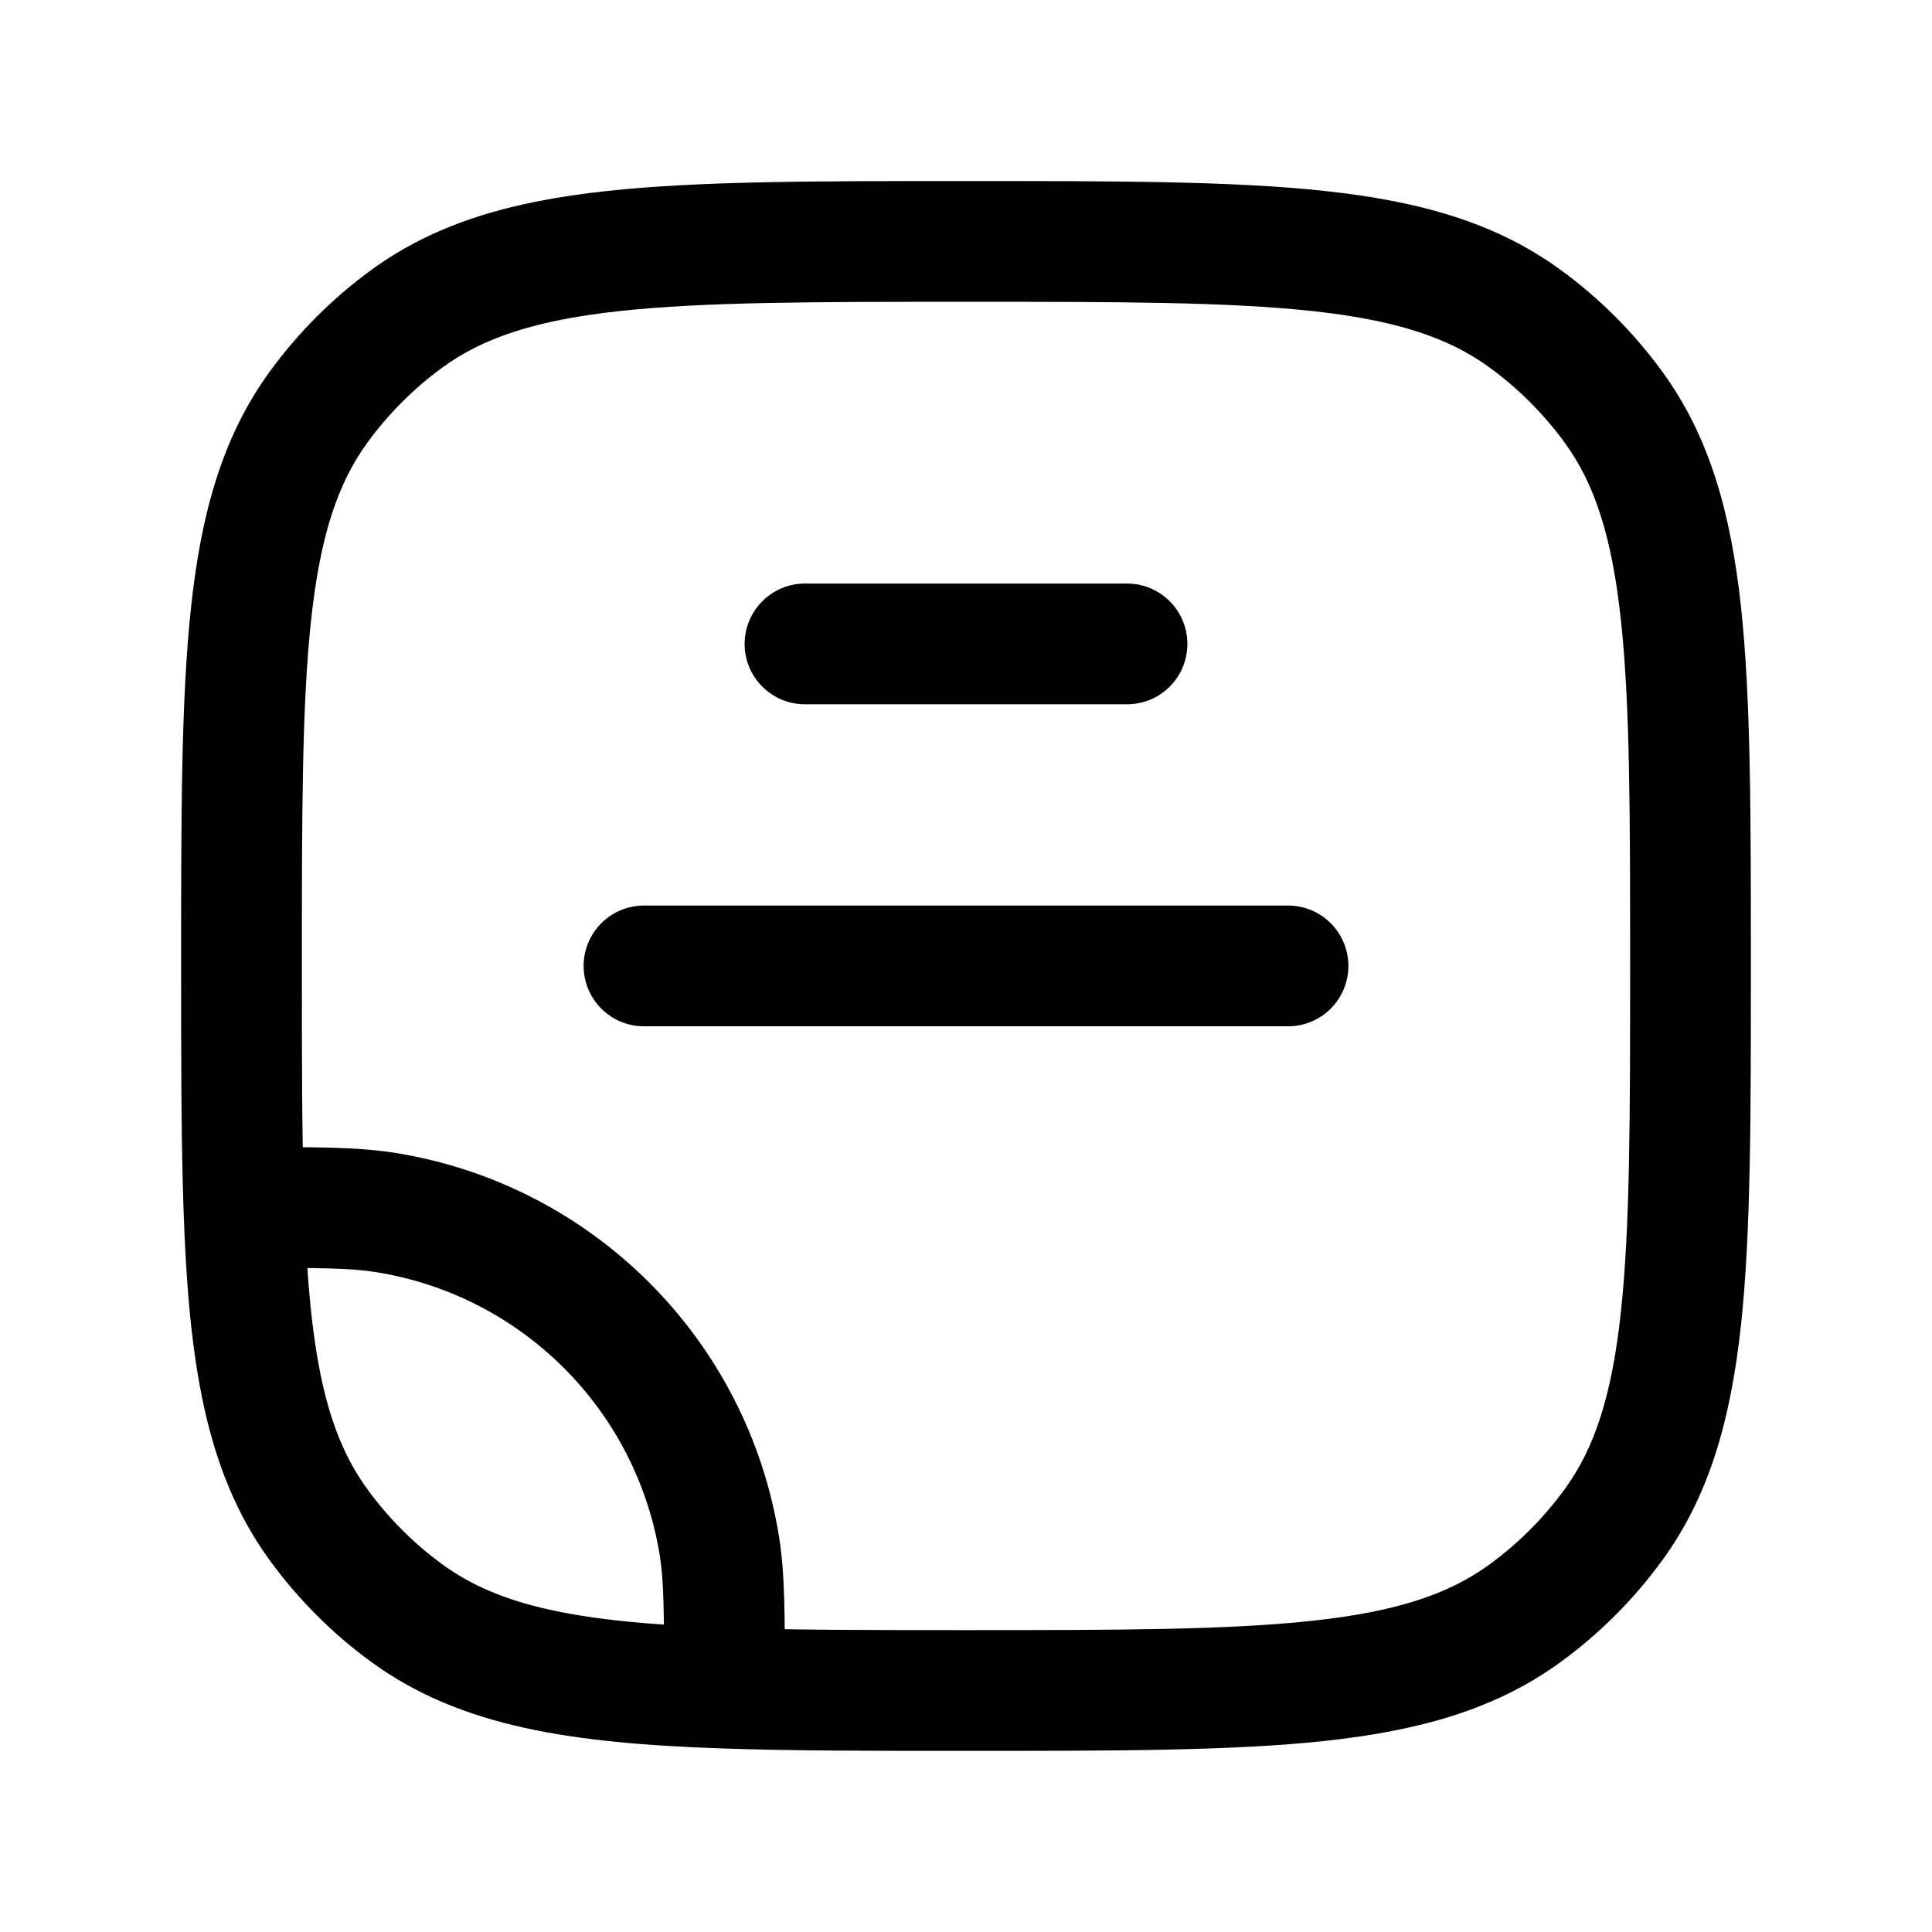 <svg width="24" height="24" viewBox="0 0 24 24" fill="none" xmlns="http://www.w3.org/2000/svg">
<path d="M4.782 15.061L4.9 14.32L4.9 14.32L4.782 15.061ZM8.939 19.217L9.679 19.1L9.679 19.1L8.939 19.217ZM5.061 20.044L4.62 20.651L5.061 20.044ZM3.955 18.938L4.562 18.497L3.955 18.938ZM20.045 18.938L19.439 18.497L20.045 18.938ZM18.939 20.044L18.498 19.438L18.939 20.044ZM18.939 3.954L18.498 4.561L18.939 3.954ZM20.045 5.061L19.439 5.501L20.045 5.061ZM5.061 3.954L5.502 4.561L5.061 3.954ZM3.955 5.061L4.562 5.501L3.955 5.061ZM3.029 14.999L2.28 15.025L3.029 14.999ZM9 20.971L8.975 21.72L9 20.971ZM8 11.249C7.586 11.249 7.25 11.585 7.25 11.999C7.25 12.414 7.586 12.749 8 12.749V11.249ZM16 12.749C16.415 12.749 16.75 12.414 16.75 11.999C16.75 11.585 16.415 11.249 16 11.249V12.749ZM10 7.249C9.586 7.249 9.25 7.585 9.25 7.999C9.25 8.414 9.586 8.749 10 8.749V7.249ZM14 8.749C14.415 8.749 14.75 8.414 14.75 7.999C14.75 7.585 14.415 7.249 14 7.249V8.749ZM4.665 15.802C6.484 16.09 7.91 17.516 8.198 19.335L9.679 19.1C9.29 16.64 7.36 14.71 4.9 14.32L4.665 15.802ZM5.502 19.438C5.141 19.176 4.824 18.858 4.562 18.497L3.348 19.379C3.703 19.867 4.132 20.297 4.62 20.651L5.502 19.438ZM20.25 11.999C20.25 13.891 20.249 15.249 20.135 16.301C20.023 17.339 19.808 17.989 19.439 18.497L20.652 19.379C21.238 18.573 21.5 17.628 21.627 16.463C21.751 15.312 21.75 13.858 21.75 11.999H20.25ZM12 21.75C13.858 21.75 15.312 21.75 16.464 21.626C17.629 21.499 18.574 21.237 19.38 20.651L18.498 19.438C17.99 19.807 17.34 20.022 16.302 20.134C15.25 20.248 13.892 20.25 12 20.25V21.75ZM19.439 18.497C19.176 18.858 18.859 19.176 18.498 19.438L19.38 20.651C19.868 20.297 20.297 19.867 20.652 19.379L19.439 18.497ZM12 3.749C13.892 3.749 15.25 3.75 16.302 3.864C17.34 3.977 17.99 4.192 18.498 4.561L19.38 3.348C18.574 2.762 17.629 2.499 16.464 2.373C15.312 2.248 13.858 2.249 12 2.249V3.749ZM21.75 11.999C21.75 10.141 21.751 8.687 21.627 7.536C21.5 6.37 21.238 5.426 20.652 4.62L19.439 5.501C19.808 6.009 20.023 6.66 20.135 7.697C20.249 8.749 20.25 10.108 20.25 11.999H21.75ZM18.498 4.561C18.859 4.823 19.176 5.141 19.439 5.501L20.652 4.62C20.297 4.132 19.868 3.702 19.38 3.348L18.498 4.561ZM12 2.249C10.142 2.249 8.688 2.248 7.537 2.373C6.371 2.499 5.427 2.762 4.62 3.348L5.502 4.561C6.01 4.192 6.66 3.977 7.698 3.864C8.75 3.75 10.109 3.749 12 3.749V2.249ZM3.75 11.999C3.75 10.108 3.751 8.749 3.865 7.697C3.978 6.66 4.193 6.009 4.562 5.501L3.348 4.62C2.763 5.426 2.5 6.37 2.374 7.536C2.249 8.687 2.25 10.141 2.25 11.999H3.75ZM4.62 3.348C4.132 3.702 3.703 4.132 3.348 4.62L4.562 5.501C4.824 5.141 5.141 4.823 5.502 4.561L4.62 3.348ZM2.25 11.999C2.25 13.164 2.25 14.165 2.28 15.025L3.779 14.974C3.75 14.145 3.75 13.172 3.75 11.999H2.25ZM2.28 15.025C2.344 16.899 2.547 18.276 3.348 19.379L4.562 18.497C4.049 17.792 3.842 16.829 3.779 14.974L2.28 15.025ZM3.029 15.749C3.966 15.749 4.353 15.752 4.665 15.802L4.9 14.32C4.442 14.248 3.911 14.249 3.029 14.249L3.029 15.749ZM12 20.25C10.827 20.25 9.855 20.249 9.026 20.221L8.975 21.72C9.834 21.75 10.835 21.75 12 21.75V20.25ZM9.026 20.221C7.171 20.157 6.208 19.95 5.502 19.438L4.62 20.651C5.724 21.453 7.101 21.656 8.975 21.72L9.026 20.221ZM9.75 20.971C9.75 20.088 9.752 19.557 9.679 19.1L8.198 19.335C8.247 19.646 8.25 20.033 8.25 20.971L9.75 20.971ZM8 12.749H16V11.249H8V12.749ZM10 8.749H14V7.249H10V8.749Z" fill="black"/>
</svg>
